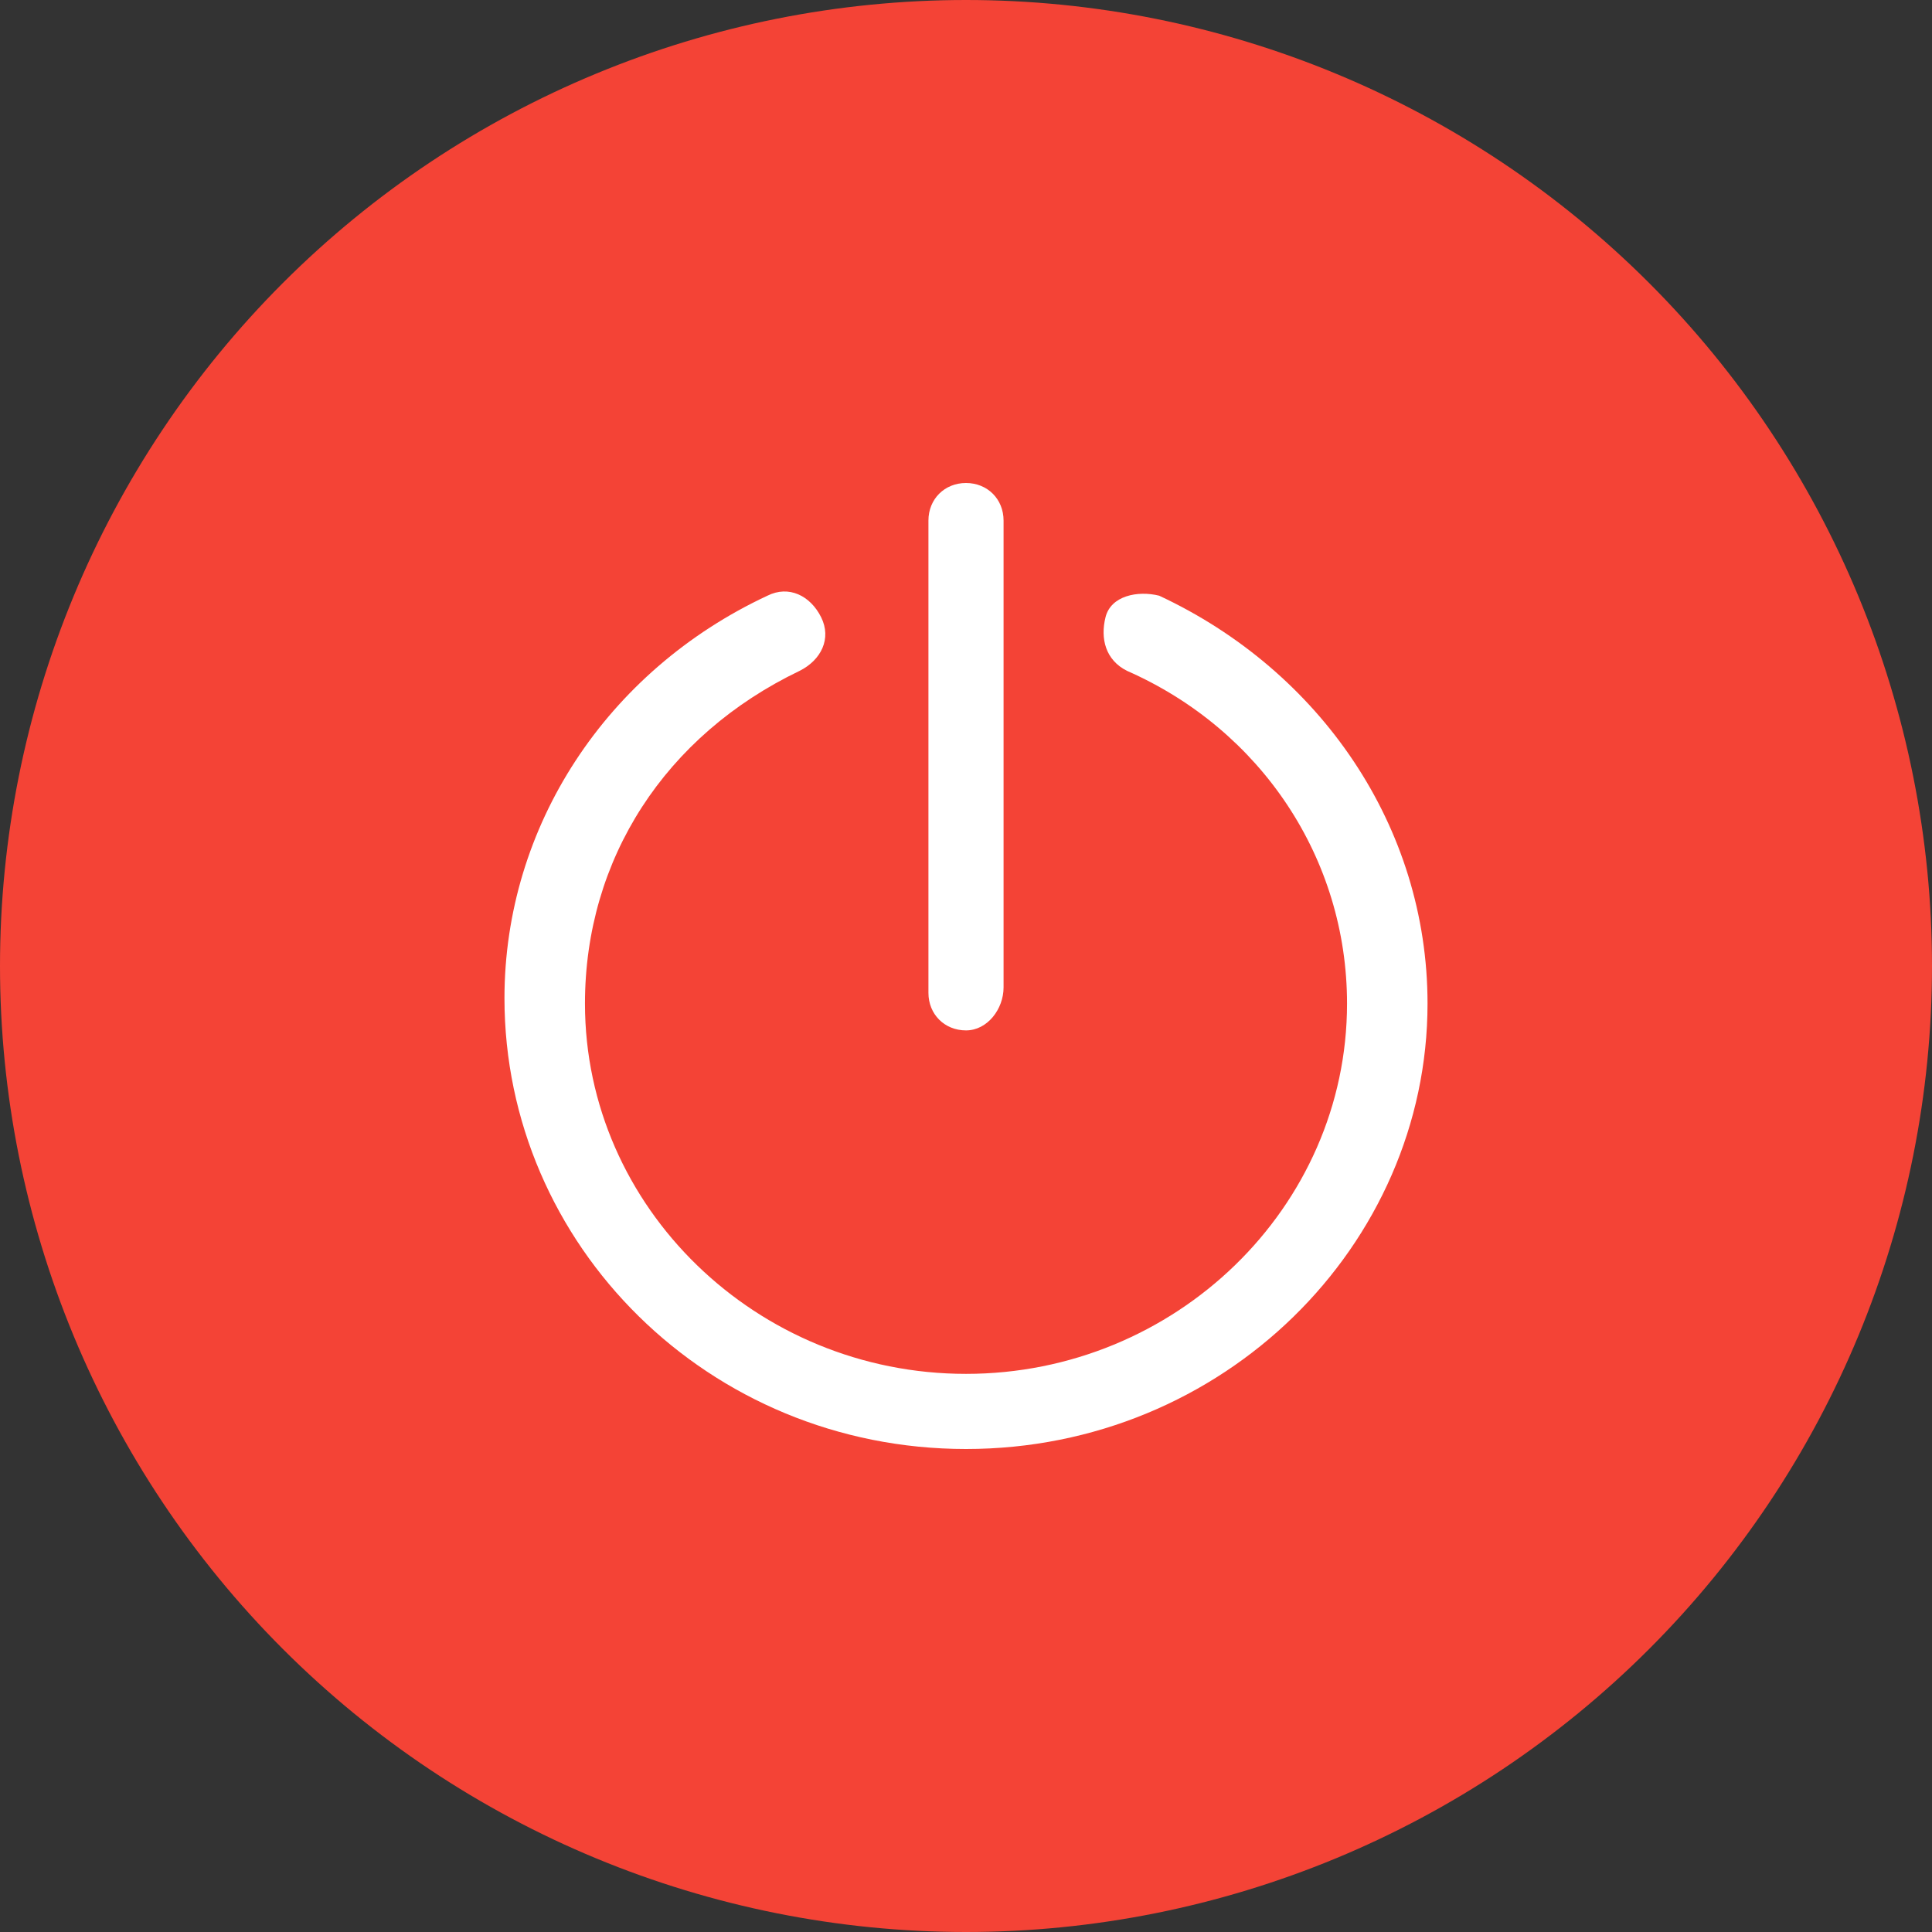 <svg
    xmlns="http://www.w3.org/2000/svg"
    viewBox="0 0 36 36"
    id="vector">
    <rect x="0" y="0" width="36" height="36" fill="#333333" stroke="none"/>
    <path
        id="path"
        d="M 18 18 M 0 18 C 0 13.228 1.898 8.646 5.272 5.272 C 8.646 1.898 13.228 0 18 0 C 22.772 0 27.354 1.898 30.728 5.272 C 34.102 8.646 36 13.228 36 18 C 36 22.772 34.102 27.354 30.728 30.728 C 27.354 34.102 22.772 36 18 36 C 13.228 36 8.646 34.102 5.272 30.728 C 1.898 27.354 0 22.772 0 18"
        fill="#f44336"/>
    <path
        id="path_1"
        d="M 18 27 C 13.2 27 9.4 23.2 9.4 18.6 C 9.4 15.4 11.3 12.5 14.3 11.1 C 14.7 10.9 15.1 11.1 15.3 11.5 C 15.5 11.9 15.3 12.3 14.9 12.5 C 12.4 13.7 10.9 16 10.9 18.7 C 10.9 22.5 14.1 25.6 18 25.6 C 21.9 25.6 25.1 22.5 25.1 18.7 C 25.1 16 23.5 13.6 21 12.5 C 20.6 12.3 20.5 11.9 20.6 11.5 C 20.7 11.1 21.2 11 21.6 11.1 C 24.6 12.5 26.6 15.4 26.6 18.7 C 26.6 23.2 22.8 27 18 27 L 18 27 Z"
        fill="#ffffff"/>
    <path
        id="path_2"
        d="M 18 19.2 C 17.6 19.2 17.3 18.9 17.3 18.5 L 17.3 9.7 C 17.3 9.3 17.6 9 18 9 C 18.4 9 18.7 9.3 18.7 9.7 L 18.7 18.4 C 18.7 18.8 18.4 19.2 18 19.2 Z"
        fill="#ffffff"/>
</svg>
